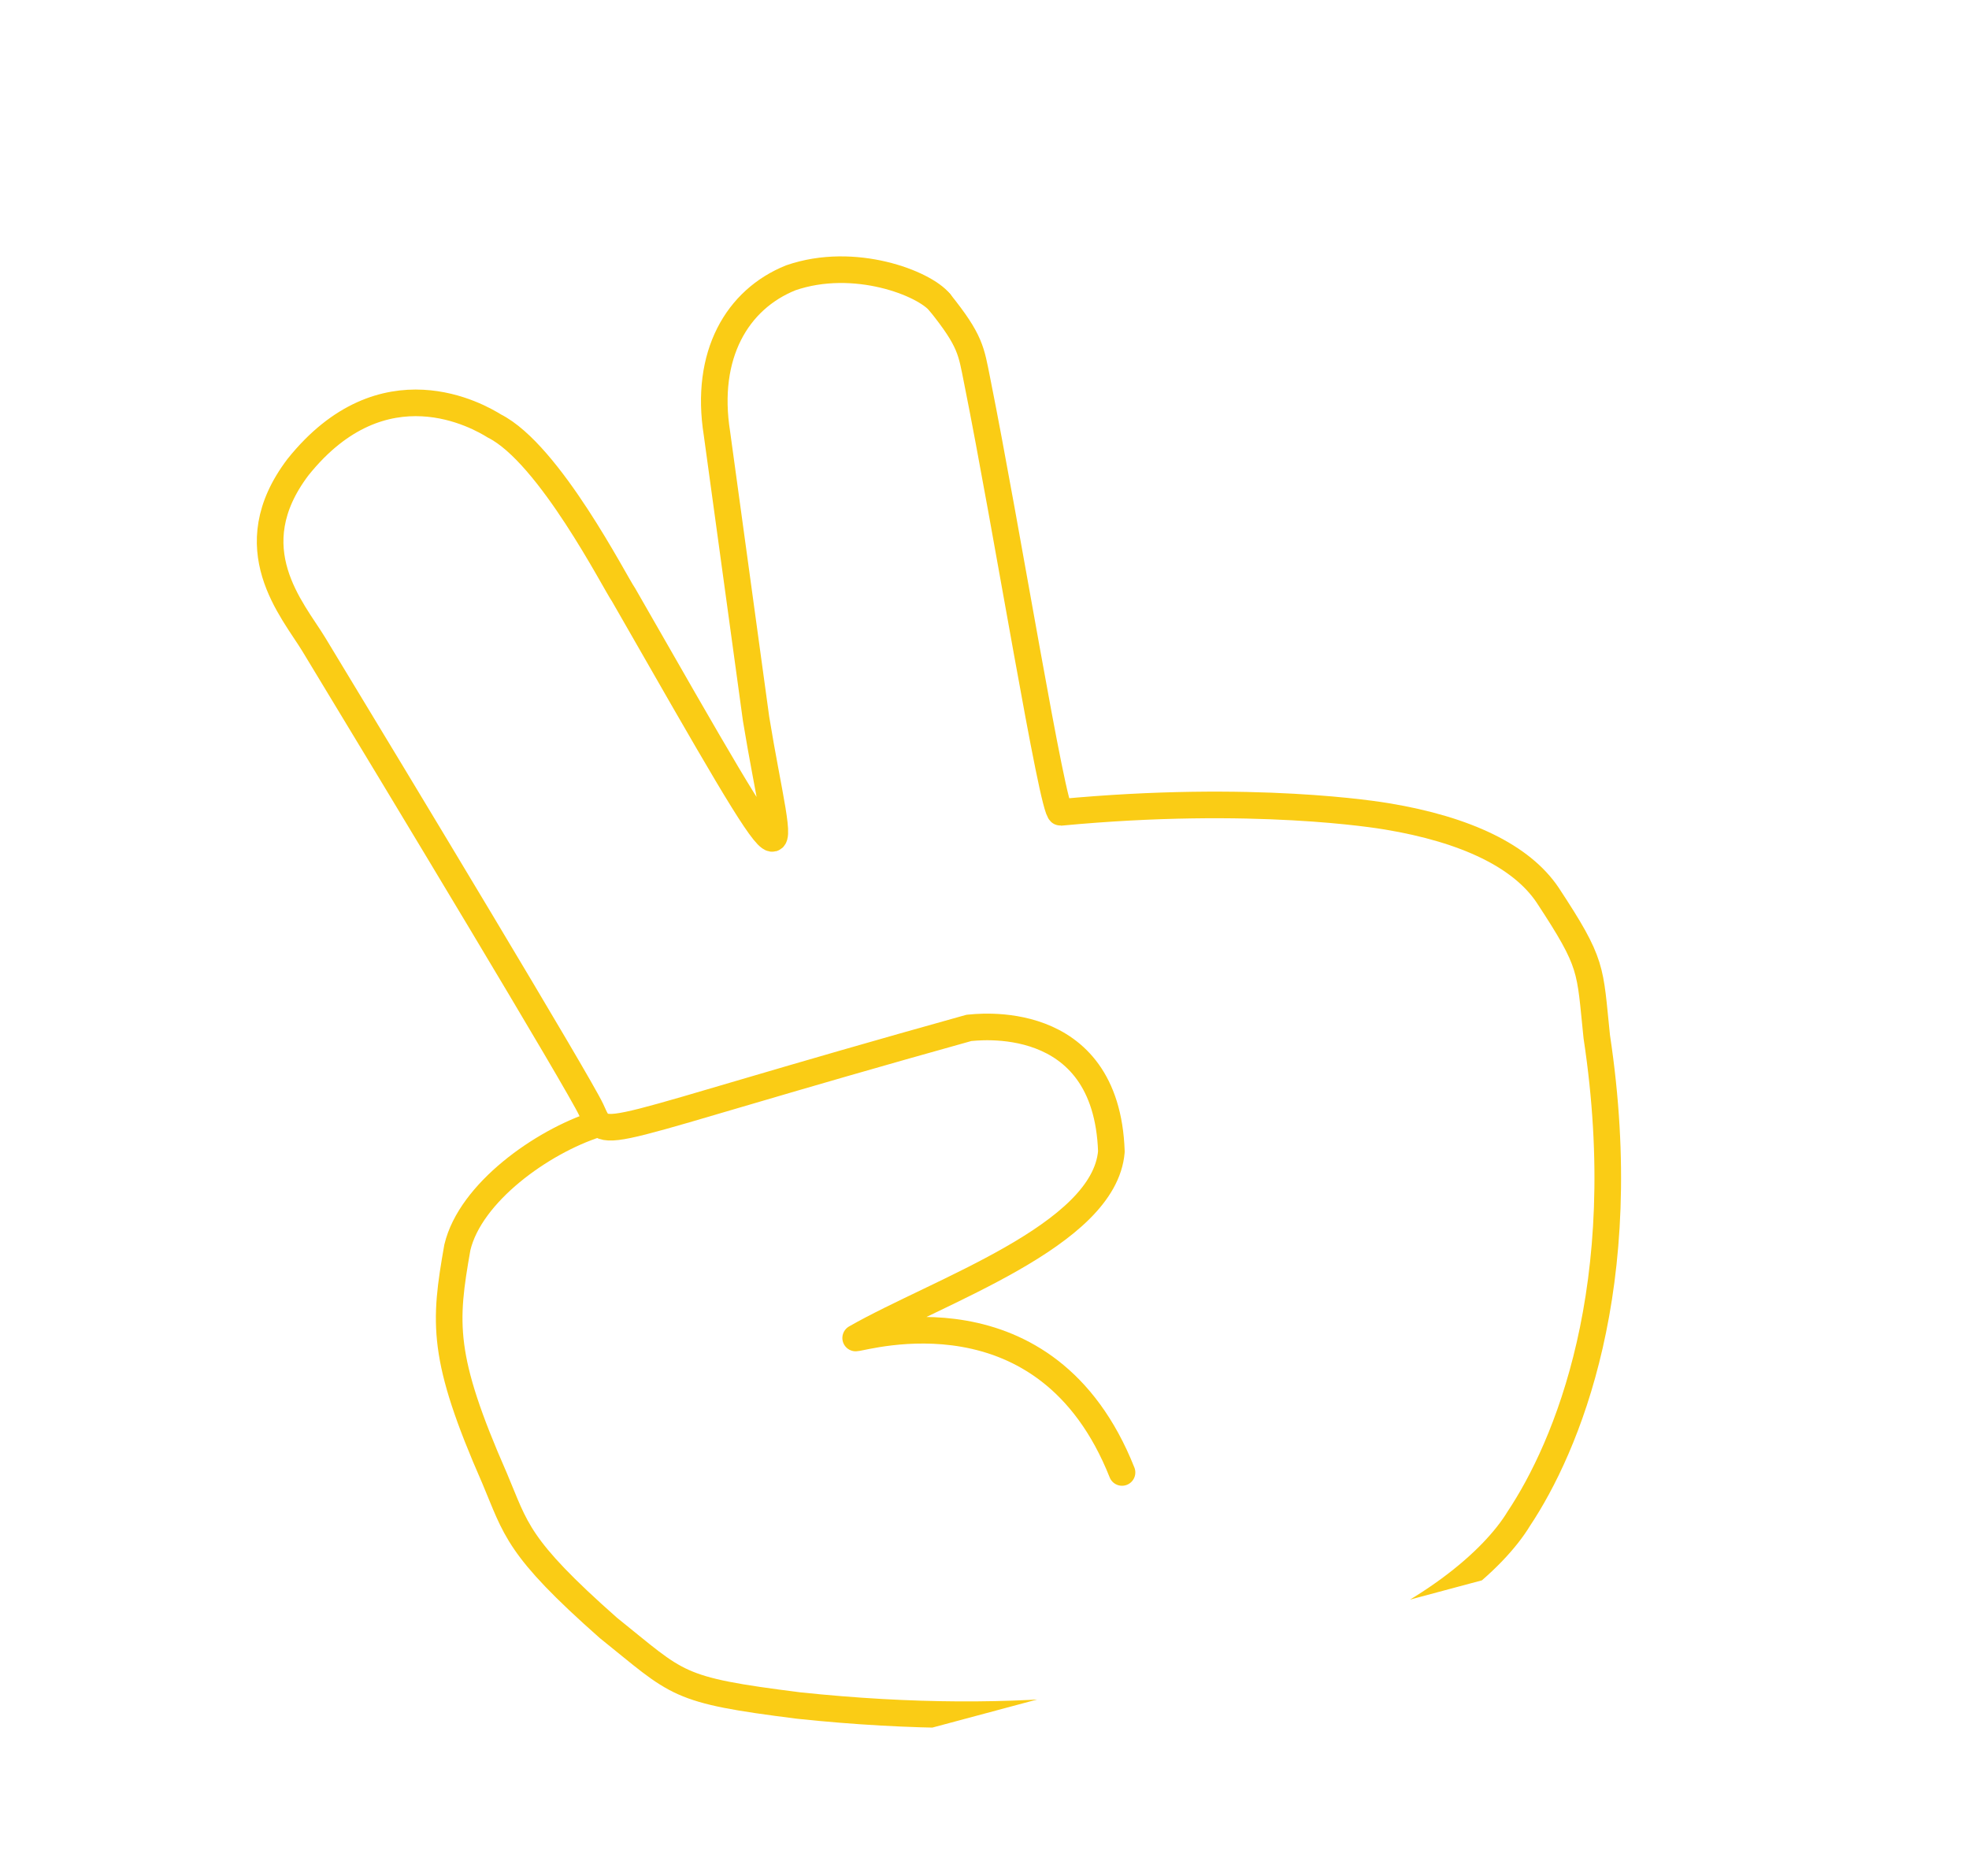 <svg width="148" height="141" viewBox="0 0 148 141" fill="none" xmlns="http://www.w3.org/2000/svg">
<g clip-path="url(#clip0_34_2)">
<path d="M84.337 110.681C78.662 96.384 65.058 100.549 64.316 100.574C70.513 97.026 83.004 92.897 83.537 86.565C83.18 75.806 73.199 77.251 72.828 77.264C44.123 85.273 45.632 85.966 44.433 83.405C43.473 81.357 30.136 59.242 23.587 48.44C22.016 45.848 17.776 41.205 22.402 35.108C28.822 27.096 36.019 31.314 37.157 32.019C41.312 34.11 46.24 43.826 46.863 44.697C61.056 69.483 58.695 65.476 56.829 54.023L53.889 32.578C52.95 26.667 55.412 22.499 59.444 20.88C64.218 19.236 69.486 21.29 70.648 22.737" stroke="#FACC15" stroke-width="2" stroke-linecap="round" stroke-linejoin="round"/>
<path d="M70.648 22.737C72.973 25.631 72.997 26.373 73.442 28.587C75.666 39.656 79.126 61.083 79.719 61.064C94.234 59.691 103.644 61.265 104.243 61.364C110.219 62.355 114.371 64.371 116.325 67.278C119.767 72.512 119.478 72.745 120.021 77.927C122.875 96.774 117.703 108.831 114.165 114.149C110.409 120.34 94.323 131.818 60.032 128.201C50.708 127.025 51.067 126.642 45.725 122.362C38.837 116.276 38.793 114.94 37.181 111.131C33.163 101.979 33.376 99.446 34.377 93.767C35.354 89.649 40.724 85.831 44.84 84.506" stroke="#FACC15" stroke-width="2" stroke-linecap="round" stroke-linejoin="round"/>
</g>
<defs>
<clipPath id="clip0_34_2">
<rect width="122.013" height="113.069" fill="white" transform="translate(0 31.579) rotate(-15)"/>
</clipPath>
</defs>
</svg>
